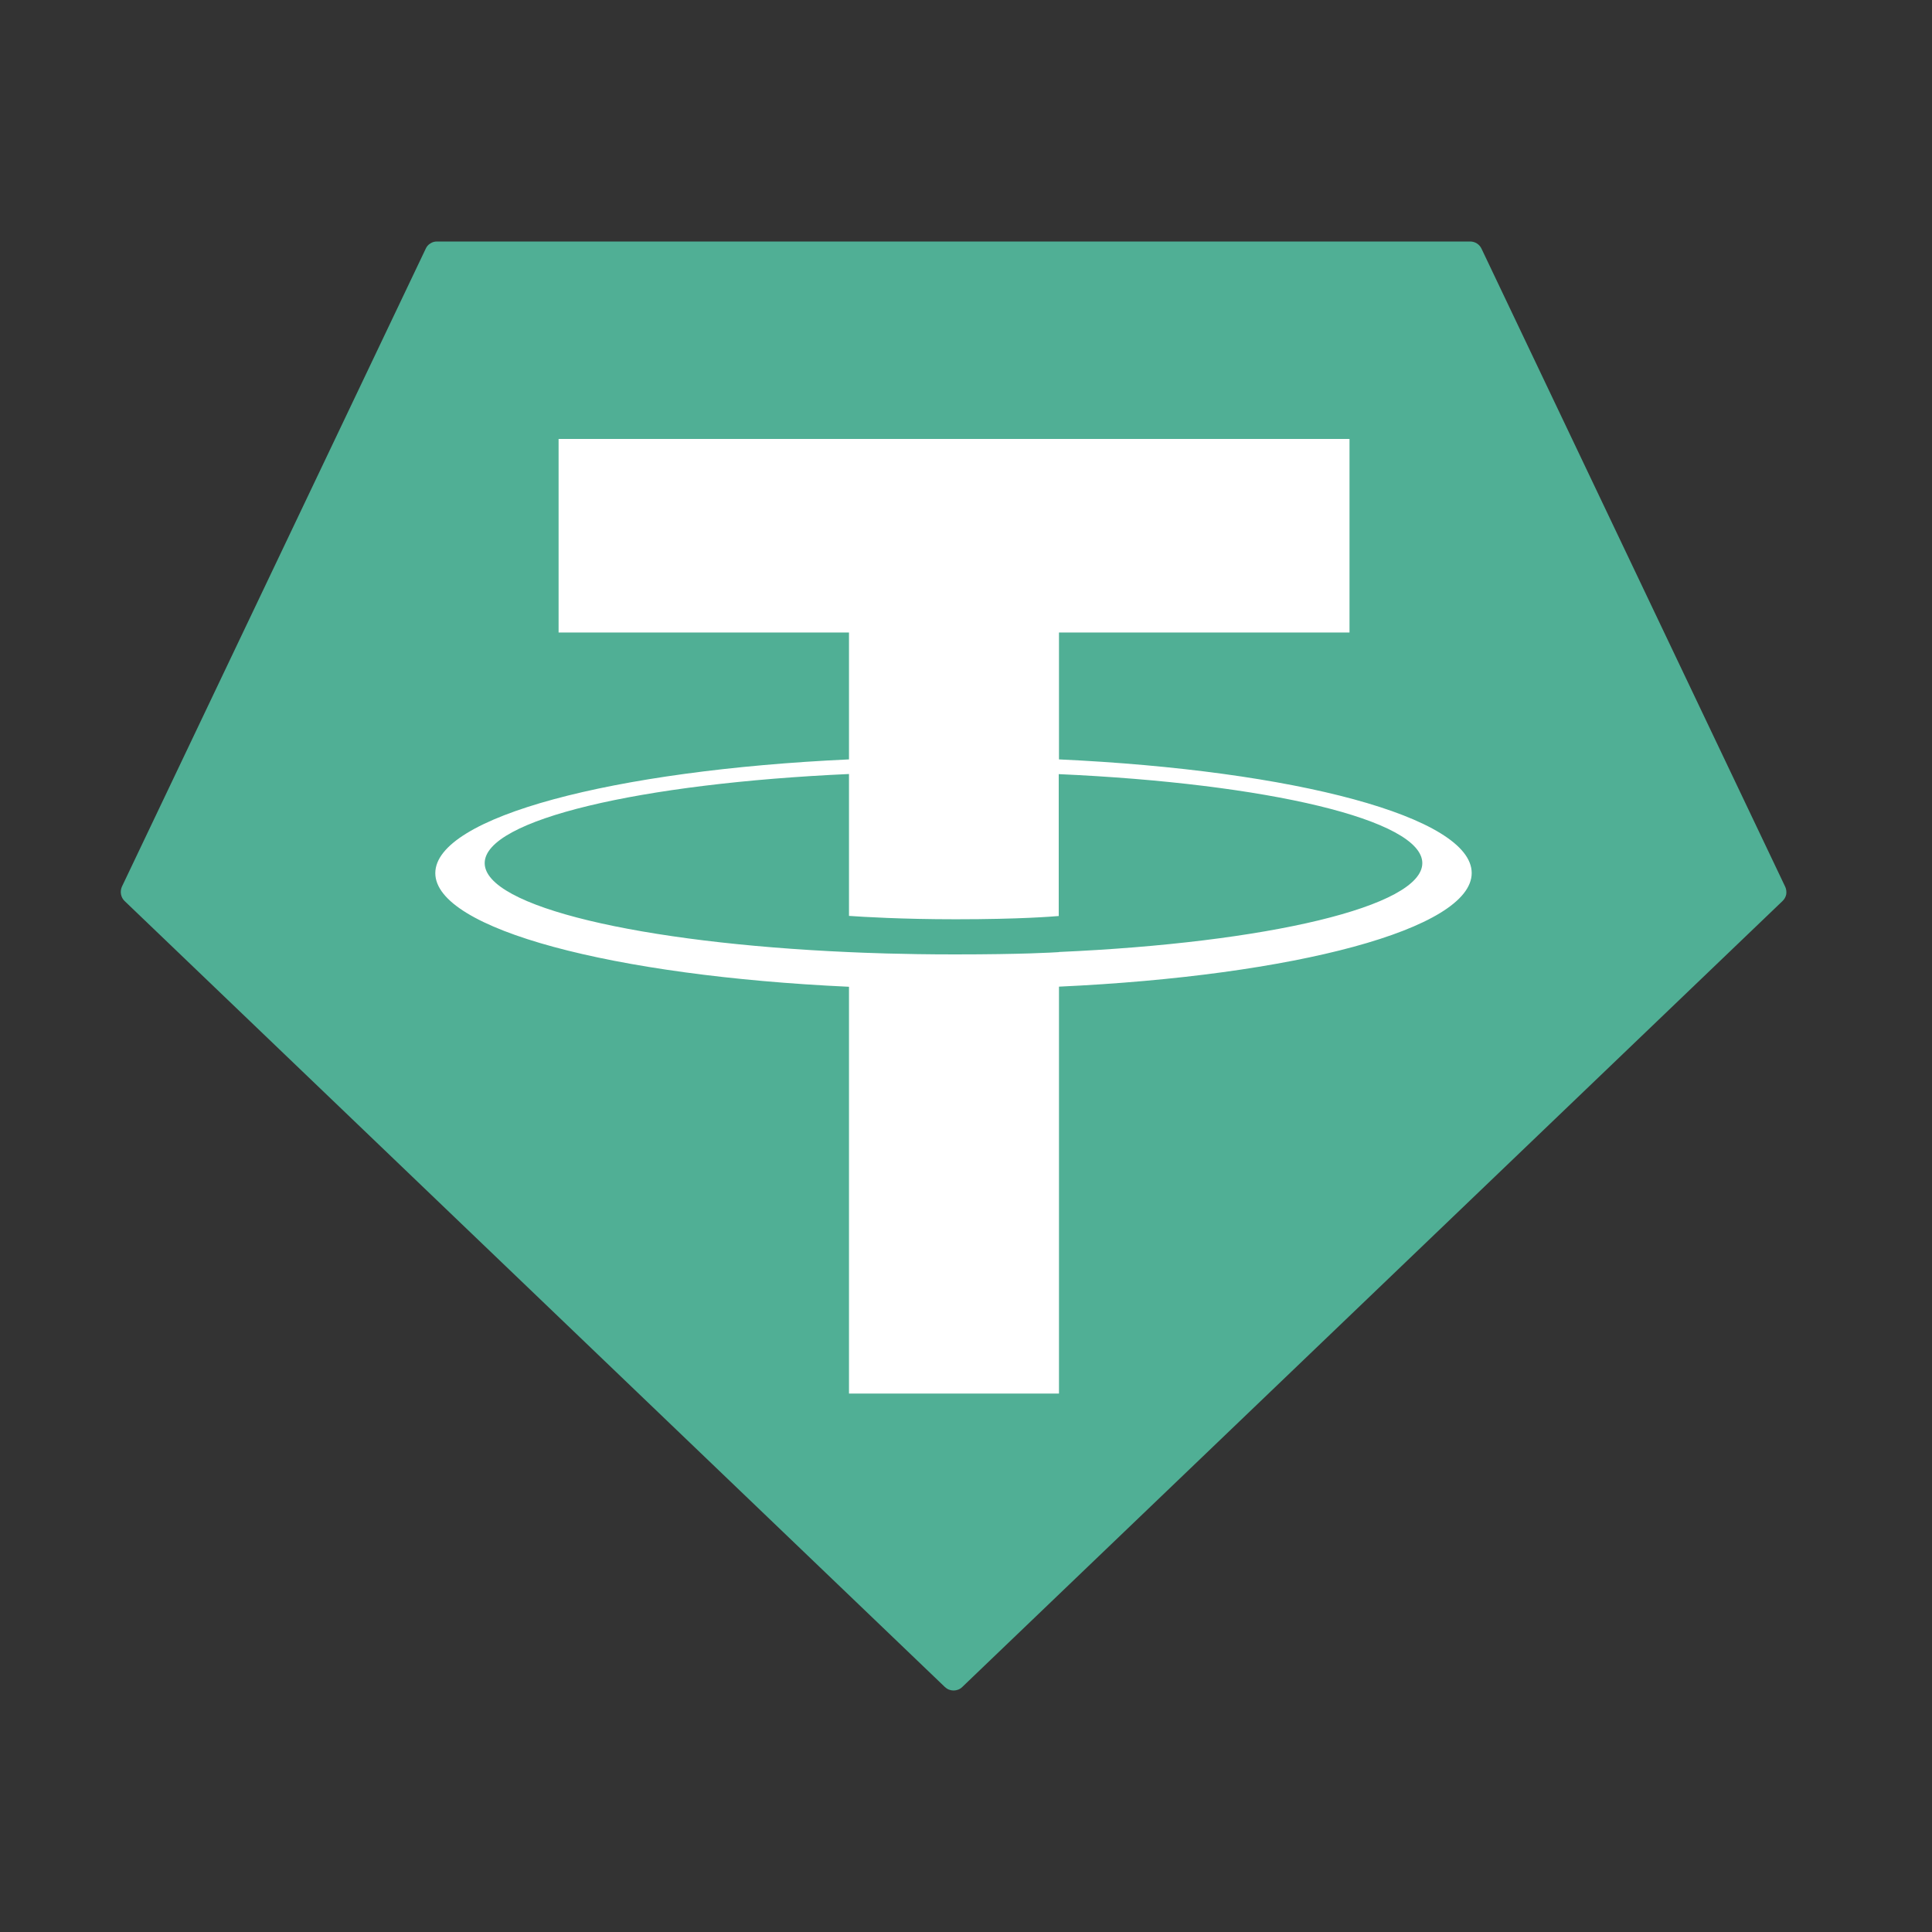 <svg width="16" height="16" viewBox="0 0 16 16" fill="none" xmlns="http://www.w3.org/2000/svg">
<rect x="0" y="0" width="16" height="16" fill="#333333" stroke="none"/>
<g clip-path="url(#clip0_6101_3662)">
<path fill-rule="evenodd" clip-rule="evenodd" d="M3.526 2.059L1.01 7.342C1.001 7.362 0.998 7.384 1.002 7.406C1.006 7.427 1.016 7.447 1.032 7.462L7.825 13.971C7.845 13.99 7.87 14 7.897 14C7.924 14 7.95 13.99 7.969 13.971L14.762 7.462C14.778 7.447 14.789 7.427 14.793 7.406C14.796 7.384 14.793 7.362 14.784 7.343L12.269 2.059C12.261 2.042 12.248 2.027 12.231 2.016C12.215 2.006 12.195 2 12.176 2H3.619C3.599 2 3.58 2.005 3.564 2.016C3.547 2.026 3.534 2.041 3.526 2.059Z" fill="#50AF95"/>
<path fill-rule="evenodd" clip-rule="evenodd" d="M8.77 7.885C8.721 7.888 8.469 7.904 7.907 7.904C7.46 7.904 7.143 7.89 7.031 7.885C5.304 7.809 4.014 7.508 4.014 7.148C4.014 6.788 5.304 6.488 7.031 6.41V7.585C7.144 7.593 7.468 7.613 7.915 7.613C8.451 7.613 8.72 7.59 8.768 7.586V6.411C10.492 6.488 11.779 6.789 11.779 7.148C11.779 7.507 10.493 7.808 8.768 7.884L8.77 7.885ZM8.77 6.29V5.238H11.176V3.635H4.626V5.238H7.031V6.289C5.076 6.379 3.605 6.766 3.605 7.231C3.605 7.695 5.076 8.082 7.031 8.172V11.541H8.77V8.171C10.72 8.081 12.188 7.694 12.188 7.23C12.188 6.766 10.722 6.379 8.77 6.289L8.77 6.29Z" fill="white"/>
</g>
<defs>
<clipPath id="clip0_6101_3662">
<rect width="13.795" height="12" fill="white" transform="translate(1 2)"/>
</clipPath>
</defs>
</svg>

